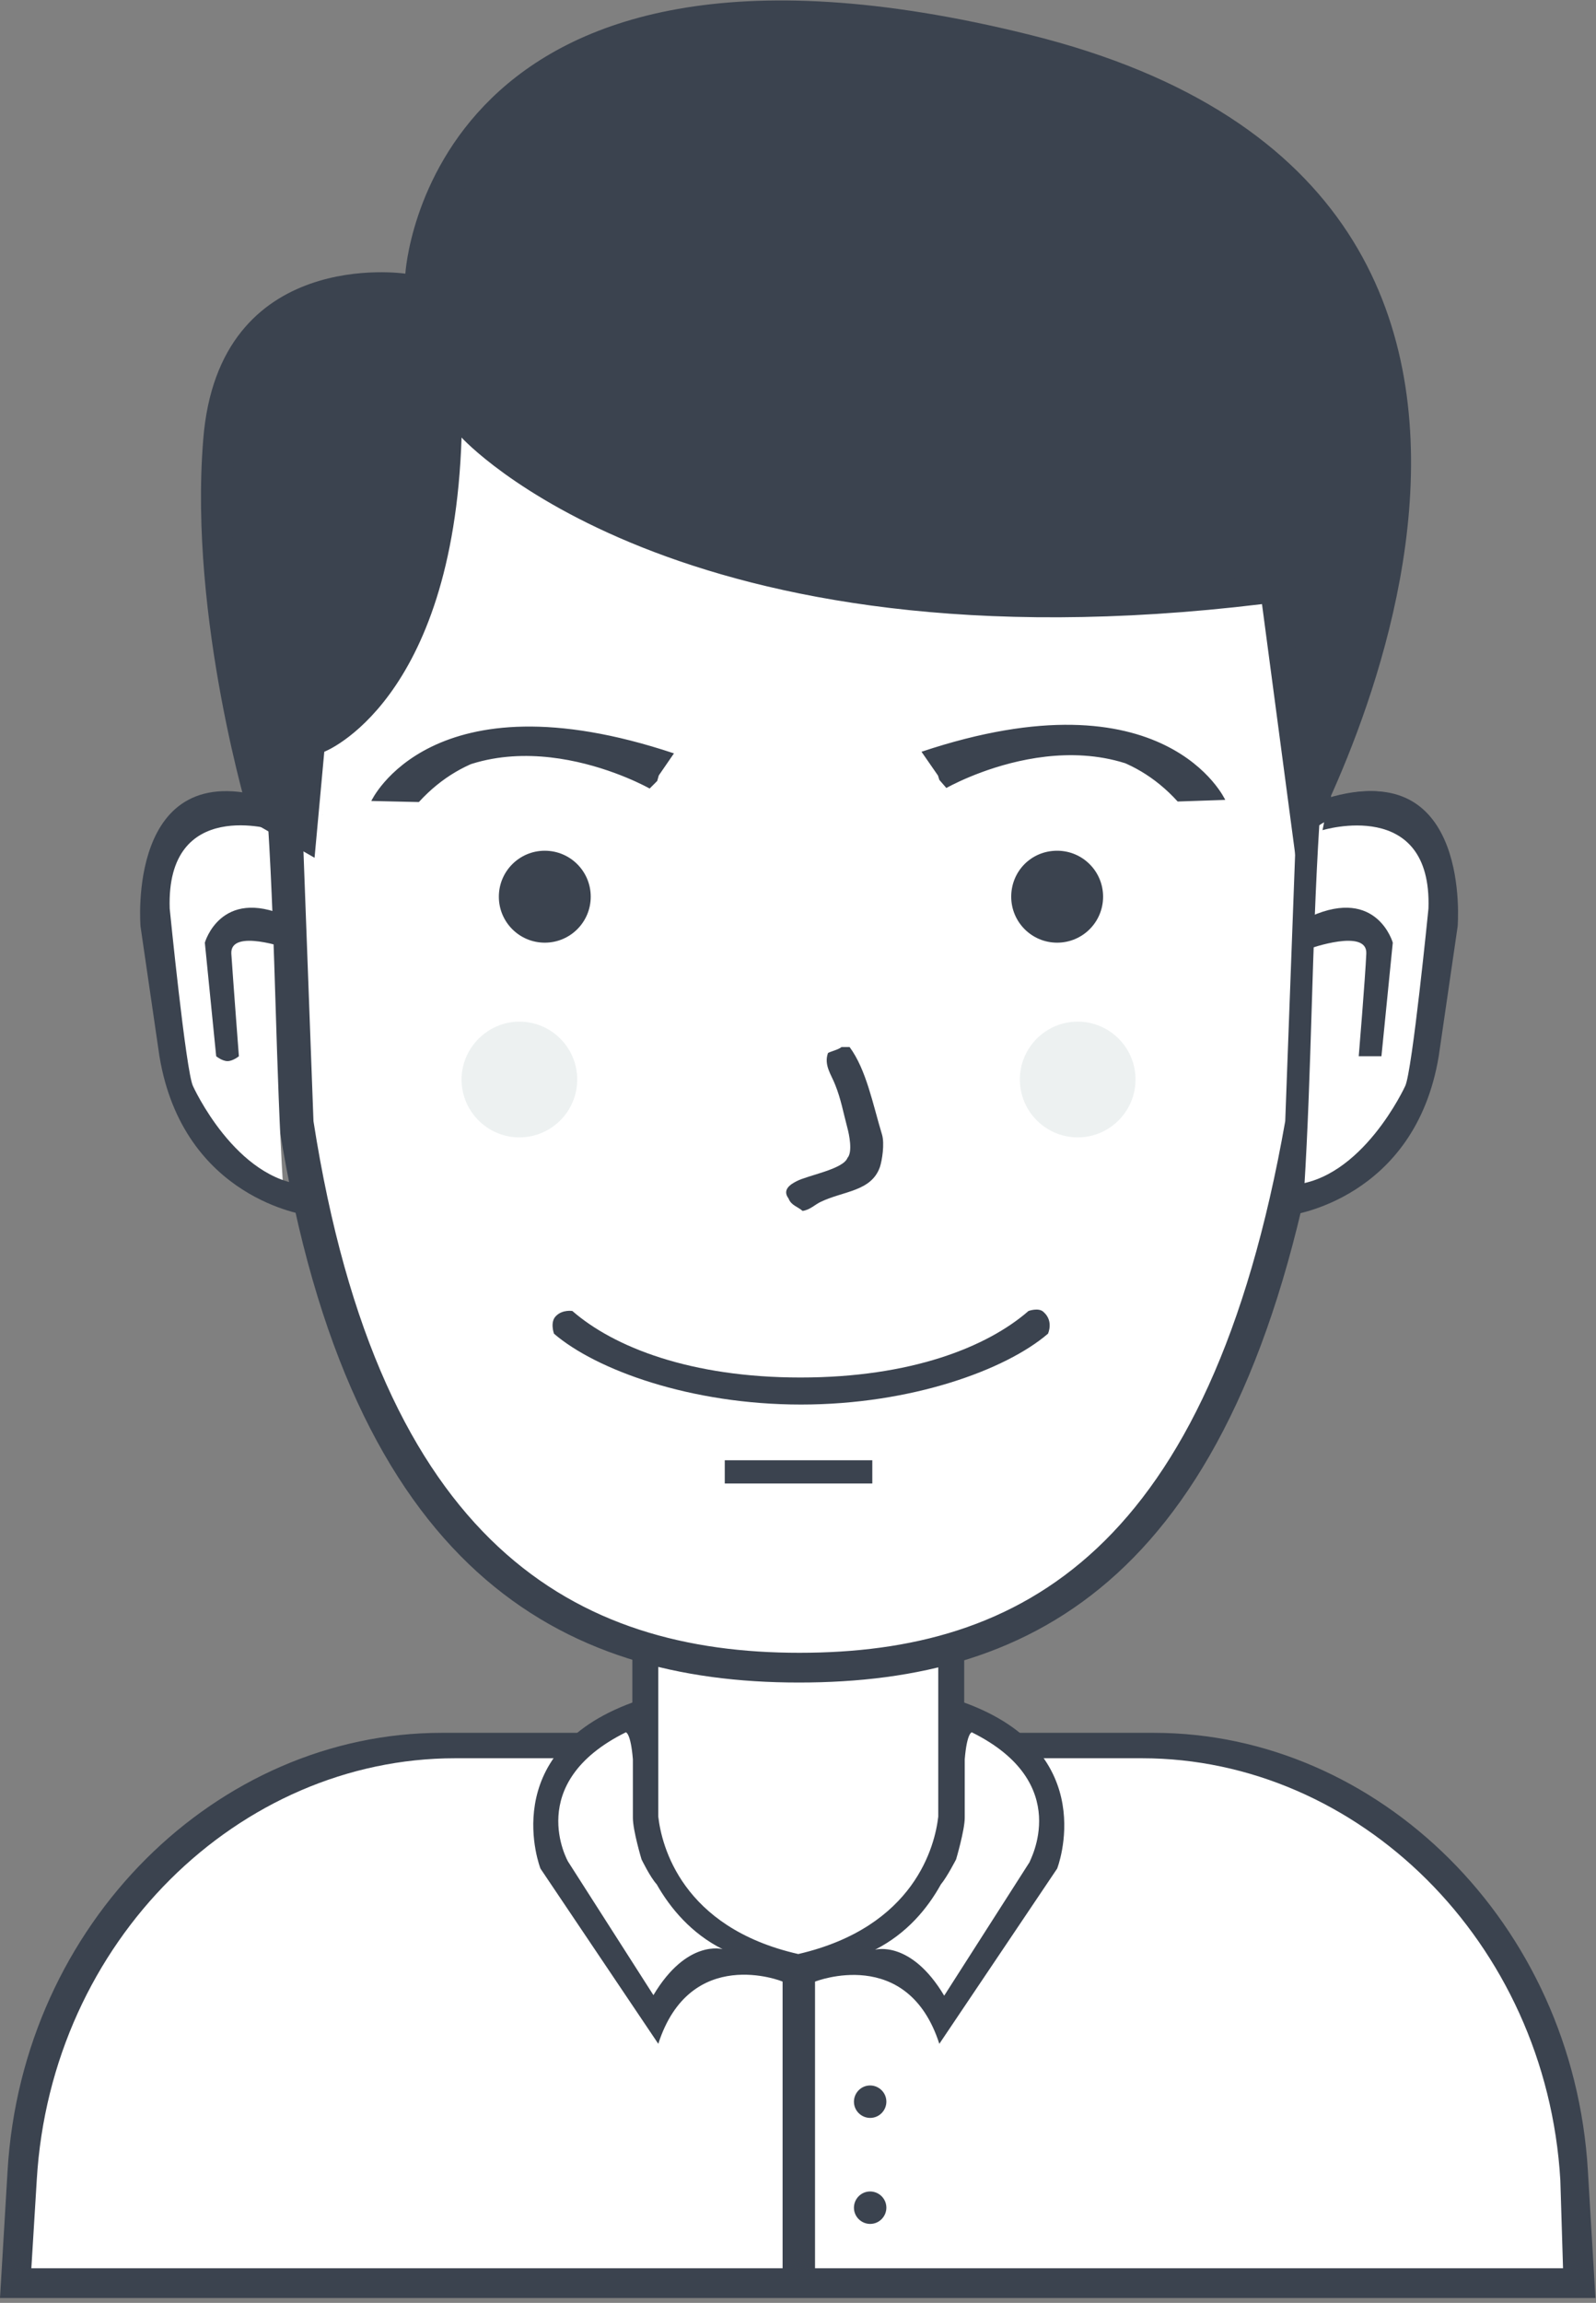 <?xml version="1.0" encoding="utf-8"?>
<!-- Generator: Adobe Illustrator 26.0.3, SVG Export Plug-In . SVG Version: 6.00 Build 0)  -->
<svg version="1.1" id="Layer_1" xmlns="http://www.w3.org/2000/svg" xmlns:xlink="http://www.w3.org/1999/xlink" x="0px" y="0px"
	 viewBox="0 0 295.3 425.8" style="enable-background:new 0 0 295.3 425.8;" xml:space="preserve">
<rect x="0" y="0" width="295.3" height="425.8" fill="#808080" stroke="none"/>
<style type="text/css">
	.st0{fill:#FFFFFF;}
	.st1{fill-rule:evenodd;clip-rule:evenodd;fill:#3B434F;}
	.st2{fill:#3B434F;}
	.st3{fill:#EDF1F1;}
</style>
<path class="st0" d="M3.8,423.3c0,0-12-92.5,80.4-100.8h22.2c0,0,7.3-4.7,12.4-4.7v-13.2c0,0,27.7,13.8,56.3,0.4v11.9
	c0,0,1.2-2.3,13.7,6H222c0,0,70.8,8.7,70.8,100.4H3.8z"/>
<path class="st1" d="M290,424.9H5.5H0l1.4-23.5c2.7-45.9,38.9-81,80.3-81h28.5c-1.8,1.5-3.2,3.1-4.2,4.7H84.2
	c-39.9,0-74.8,33.7-77.4,78l-1,16.3h283.4l-0.5-16.3c-2.6-44.2-37.5-78-77.4-78h-21.8c-0.8-1.6-2-3.2-3.7-4.7h27.7
	c41.4,0,77.6,35.1,80.3,81l1.4,23.5H290z M177.4,325h-1.5v-4.7h1.7C177.5,321.6,177.4,323.1,177.4,325z M117.4,320.3h1.8v4.7h-1.5
	C117.6,323,117.5,321.5,117.4,320.3z"/>
<path class="st2" d="M161,385.6c1.6,0,3,1.3,3,3c0,1.6-1.3,3-3,3c-1.6,0-3-1.3-3-3C158,387,159.3,385.6,161,385.6z M161,405.2
	c1.6,0,3,1.3,3,3c0,1.6-1.3,3-3,3c-1.6,0-3-1.3-3-3C158,406.6,159.3,405.2,161,405.2z"/>
<path class="st1" d="M195.6,345.5l-21.8,32.4c-5.9-18.3-23-11.5-23-11.5v54.2c0,1.4-1.3,2.6-3,2.6s-3-1.1-3-2.6v-54.2
	c-0.1-0.1-17.1-6.8-23,11.5L100,345.5c0,0-8.4-21.4,17-30.7c0-9.3,0-9.8,0-9.8h4.8c0,0,0,17.8,0,30.9c0.6,5.3,4.3,20.5,25.9,25.4
	c21.6-5,25.3-20.1,25.9-25.4c0-13.1,0-30.9,0-30.9h4.8c0,0,0,0.5,0,9.8C204,324.1,195.6,345.5,195.6,345.5z M121.5,348.4
	c-1.2-1.3-2.8-4.6-2.8-4.6s-1.6-5.3-1.6-7.7c0-2.9,0-6.7,0-10.8c-0.4-4.9-1.3-5-1.3-5c-19,9.4-10.7,23.9-10.7,23.9l15.8,24.7
	c6.2-10.4,12.8-8.5,12.8-8.5C127.9,357.5,124,352.8,121.5,348.4z M179.8,320.3c0,0-0.9,0.1-1.3,5c0,4.1,0,7.9,0,10.8
	c0,2.3-1.6,7.7-1.6,7.7s-1.7,3.3-2.8,4.6c-2.5,4.5-6.3,9.1-12.2,12.1c0,0,6.6-1.9,12.8,8.5l15.8-24.7
	C190.4,344.2,198.8,329.7,179.8,320.3z"/>
<path class="st0" d="M147.8,45.3c53.3,0,94,30,94,101.7l-2.3,62c-14.2,79.5-49.9,98.3-91.7,98.3c-41.8,0-79.1-19.6-91.7-98.3
	l-2.3-62C53.8,75.6,94.5,45.3,147.8,45.3z"/>
<path class="st1" d="M243.9,208.6c-14.9,82.9-52.3,102.5-96.1,102.5c-43.8,0-82.9-20.4-96.1-102.5L49.2,144
	c0-74.4,42.7-106,98.6-106s98.6,31.2,98.6,106L243.9,208.6z M147.8,43.6c-52.2,0-92.1,30.3-92.1,101.7l2.3,62
	c12.3,78.8,48.9,98.3,89.9,98.3c41,0,75.9-18.8,89.9-98.3l2.3-62C239.9,73.5,200,43.6,147.8,43.6z"/>
<path class="st2" d="M193.9,246.6c-7.8,6.7-25.3,13.1-45.7,13.1c-20.4,0-37.9-6.4-45.7-13.1c0,0-0.8-2.2,0.4-3.3
	c1.2-1.2,3-0.9,3-0.9c7.7,6.7,21.9,12.3,42.2,12.3c20.4,0,34.5-5.6,42.2-12.3c0,0,1.9-0.7,2.8,0.2
	C195,244.3,193.9,246.6,193.9,246.6z M134.1,270h27.3v4.3h-27.3V270z"/>
<path class="st0" d="M49.6,152.6c0,0-1-0.8-3-1.4c-1-0.3-2.2-0.6-3.6-0.6c-0.3,0-0.7,0-1.1,0s-0.7,0-1.1,0.1
	c-0.8,0.1-1.5,0.2-2.3,0.5c-3.2,0.9-6.4,3.1-8.3,7.7c-0.9,2.3-1.6,5.1-1.7,8.7c0,0.9-0.1,1.8,0,2.8c0,1,0.1,2,0.1,3.1
	c0.2,2.2,0.5,4.5,0.9,7.1c0,0-0.4,7.8,2.4,16.7c2.6,8.7,8.9,19.5,20.5,22.5C51,197.5,51,174.9,49.6,152.6L49.6,152.6z"/>
<path class="st2" d="M50.9,153.5c0,0-20.2-6.3-19.5,14.5c0,0,3,30.1,4.3,32.8c0,0,7.9,17.5,21,18.3c12.8,0.8,0,0,0,0l0.2,5.6
	c0,0-23-2.9-27.4-29.4L26,171.3c0,0-2.7-31.8,23.7-23.7c25.7,7.9,0,0,0,0L50.9,153.5"/>
<path class="st2" d="M44.2,195.3c0,0-1.1,0.9-2.1,0.9s-2.1-0.9-2.1-0.9l-2.1-21c0,0,2.9-10.3,15.1-4.9l0.3,6c0,0-10.7-3.8-10.5,0.9
	C43.1,180.9,44.2,195.3,44.2,195.3z M244.3,153.5c0,0,20.3-6.2,19.6,14.5c0,0-3,30.1-4.3,32.8c0,0-8,17.5-21.1,18.3
	c-12.8,0.8,0,0,0,0l-0.2,5.6c0,0,23.1-2.9,27.5-29.4l3.5-24c0,0,2.7-31.8-23.8-23.7c-25.8,7.9,0,0,0,0L244.3,153.5"/>
<path class="st2" d="M250.9,195.3c0,0,1.1,0.9,2.1,0.9s2.1-0.9,2.1-0.9l2.1-21c0,0-2.9-10.3-15.1-4.9l-0.3,6c0,0,10.7-3.8,10.5,0.9
	C252.1,180.9,250.9,195.3,250.9,195.3z"/>
<path class="st0" d="M244.1,152.6c0,0,1-0.8,3-1.4c1-0.3,2.2-0.6,3.6-0.6c0.3,0,0.7,0,1.1,0c0.4,0,0.7,0,1.1,0.1
	c0.8,0.1,1.5,0.2,2.3,0.5c3.2,0.9,6.4,3.1,8.3,7.7c0.9,2.3,1.6,5.2,1.7,8.7c0,0.9,0.1,1.8,0,2.8s-0.1,2-0.1,3.1
	c-0.2,2.2-0.5,4.5-0.9,7.1c0,0,0.4,7.8-2.4,16.8c-2.6,8.8-8.9,19.5-20.5,22.6C242.7,197.7,242.7,175,244.1,152.6L244.1,152.6z"/>
<path class="st2" d="M244.7,153.5c0,0,20.3-6.2,19.6,14.5c0,0-3,30.1-4.3,32.8c0,0-8,17.5-21.1,18.3c-12.8,0.8,0,0,0,0l-0.2,5.6
	c0,0,23.1-2.9,27.5-29.4l3.5-24c0,0,2.7-31.8-23.8-23.7c-25.8,7.9,0,0,0,0L244.7,153.5"/>
<path class="st2" d="M251.4,195.3h4.2l2.1-21c0,0-2.9-10.3-15.1-4.9l-0.3,6c0,0,10.7-3.8,10.5,0.9
	C252.6,180.9,251.4,195.3,251.4,195.3z"/>
<path class="st1" d="M155.7,193.6c0.5,0,1,0,1.5,0c3.1,4.2,4.3,10.6,6,16.2c0.5,1.7,0,4.8-0.4,6c-1.6,4.5-6.7,4.4-10.9,6.4
	c-1.1,0.5-2,1.5-3.4,1.7c-0.9-0.8-2.1-1-2.6-2.3c-1.2-1.6,0.3-2.6,1.5-3.2c2.1-1.1,8.6-2.2,9.4-4.3c1-1.1,0.3-4.4,0-5.5
	c-0.8-3-1.2-5.4-2.3-8.1c-0.7-1.8-2.1-3.6-1.3-5.8C153.7,194.4,155.1,194.1,155.7,193.6z"/>
<path class="st2" d="M100.8,157.3c4.7,0,8.5,3.8,8.5,8.5s-3.8,8.5-8.5,8.5s-8.5-3.8-8.5-8.5S96.1,157.3,100.8,157.3z M195.6,157.3
	c4.7,0,8.5,3.8,8.5,8.5s-3.8,8.5-8.5,8.5c-4.7,0-8.5-3.8-8.5-8.5S190.8,157.3,195.6,157.3z"/>
<path class="st3" d="M199.4,188.9c5.9,0,10.7,4.8,10.7,10.7s-4.8,10.7-10.7,10.7c-5.9,0-10.7-4.8-10.7-10.7S193.5,188.9,199.4,188.9
	z M96.1,188.9c5.9,0,10.7,4.8,10.7,10.7s-4.8,10.7-10.7,10.7c-5.9,0-10.7-4.8-10.7-10.7S90.3,188.9,96.1,188.9z"/>
<path class="st2" d="M57.4,137.7c0,0,28.1-14.2,25-63.2c0,0,44.9,49.2,153.3,34.2l5.1,46.1c0,0,63.7-118-50.3-145.1
	C78.8-16.8,77.6,53.1,77.6,53.1S43.3,48,40.5,81.3c-2.9,33.3,7.5,68.4,7.5,68.4l8.5,6.8L57.4,137.7z"/>
<path class="st1" d="M239.9,159.9l-6.4-48.2C125.2,124.8,85.4,80.9,85.4,80.9C83.8,129.9,60,139,60,139l-1.8,19.6l-11.9-6.8
	c0,0-11.4-37.2-8.7-70.5C40.4,45.4,75,50.6,75,50.6s4.1-71.8,115.4-44.2C311.9,36.4,239.9,159.9,239.9,159.9z M189.6,12.3
	C77.7-12.8,79.9,57.1,79.9,57.1S46.3,48,43.5,81.3c-2.9,33.3,6.6,66.2,6.6,66.2l3.8,3l0.5-14.5c0,0,28.1-9.7,25-67.9
	c0,0,40.2,52.6,158.8,37.6l4.3,38.4C242.5,144.1,294.4,35.8,189.6,12.3z"/>
<path class="st2" d="M175.1,145.7c0,0,25.5-14.6,43.8,1.5l4.8,0.7c0,0-6.2-22.5-51.2-7.9l1.3,4.2 M174.8,144.3c0,0,26-14.9,43.1,3.9
	l8.8-0.3c0,0-11-24-56.2-8.9l4.3,6.2 M120.2,145.8c0,0-25.5-14.5-43.6,1.5l-4.8,0.7c0,0,6.2-22.3,51-7.8l-1.2,4.2 M120.5,144.4
	c0,0-25.9-14.8-43,3.9l-8.8-0.2c0,0,11-23.8,56-8.8l-4.2,6.1"/>
</svg>
